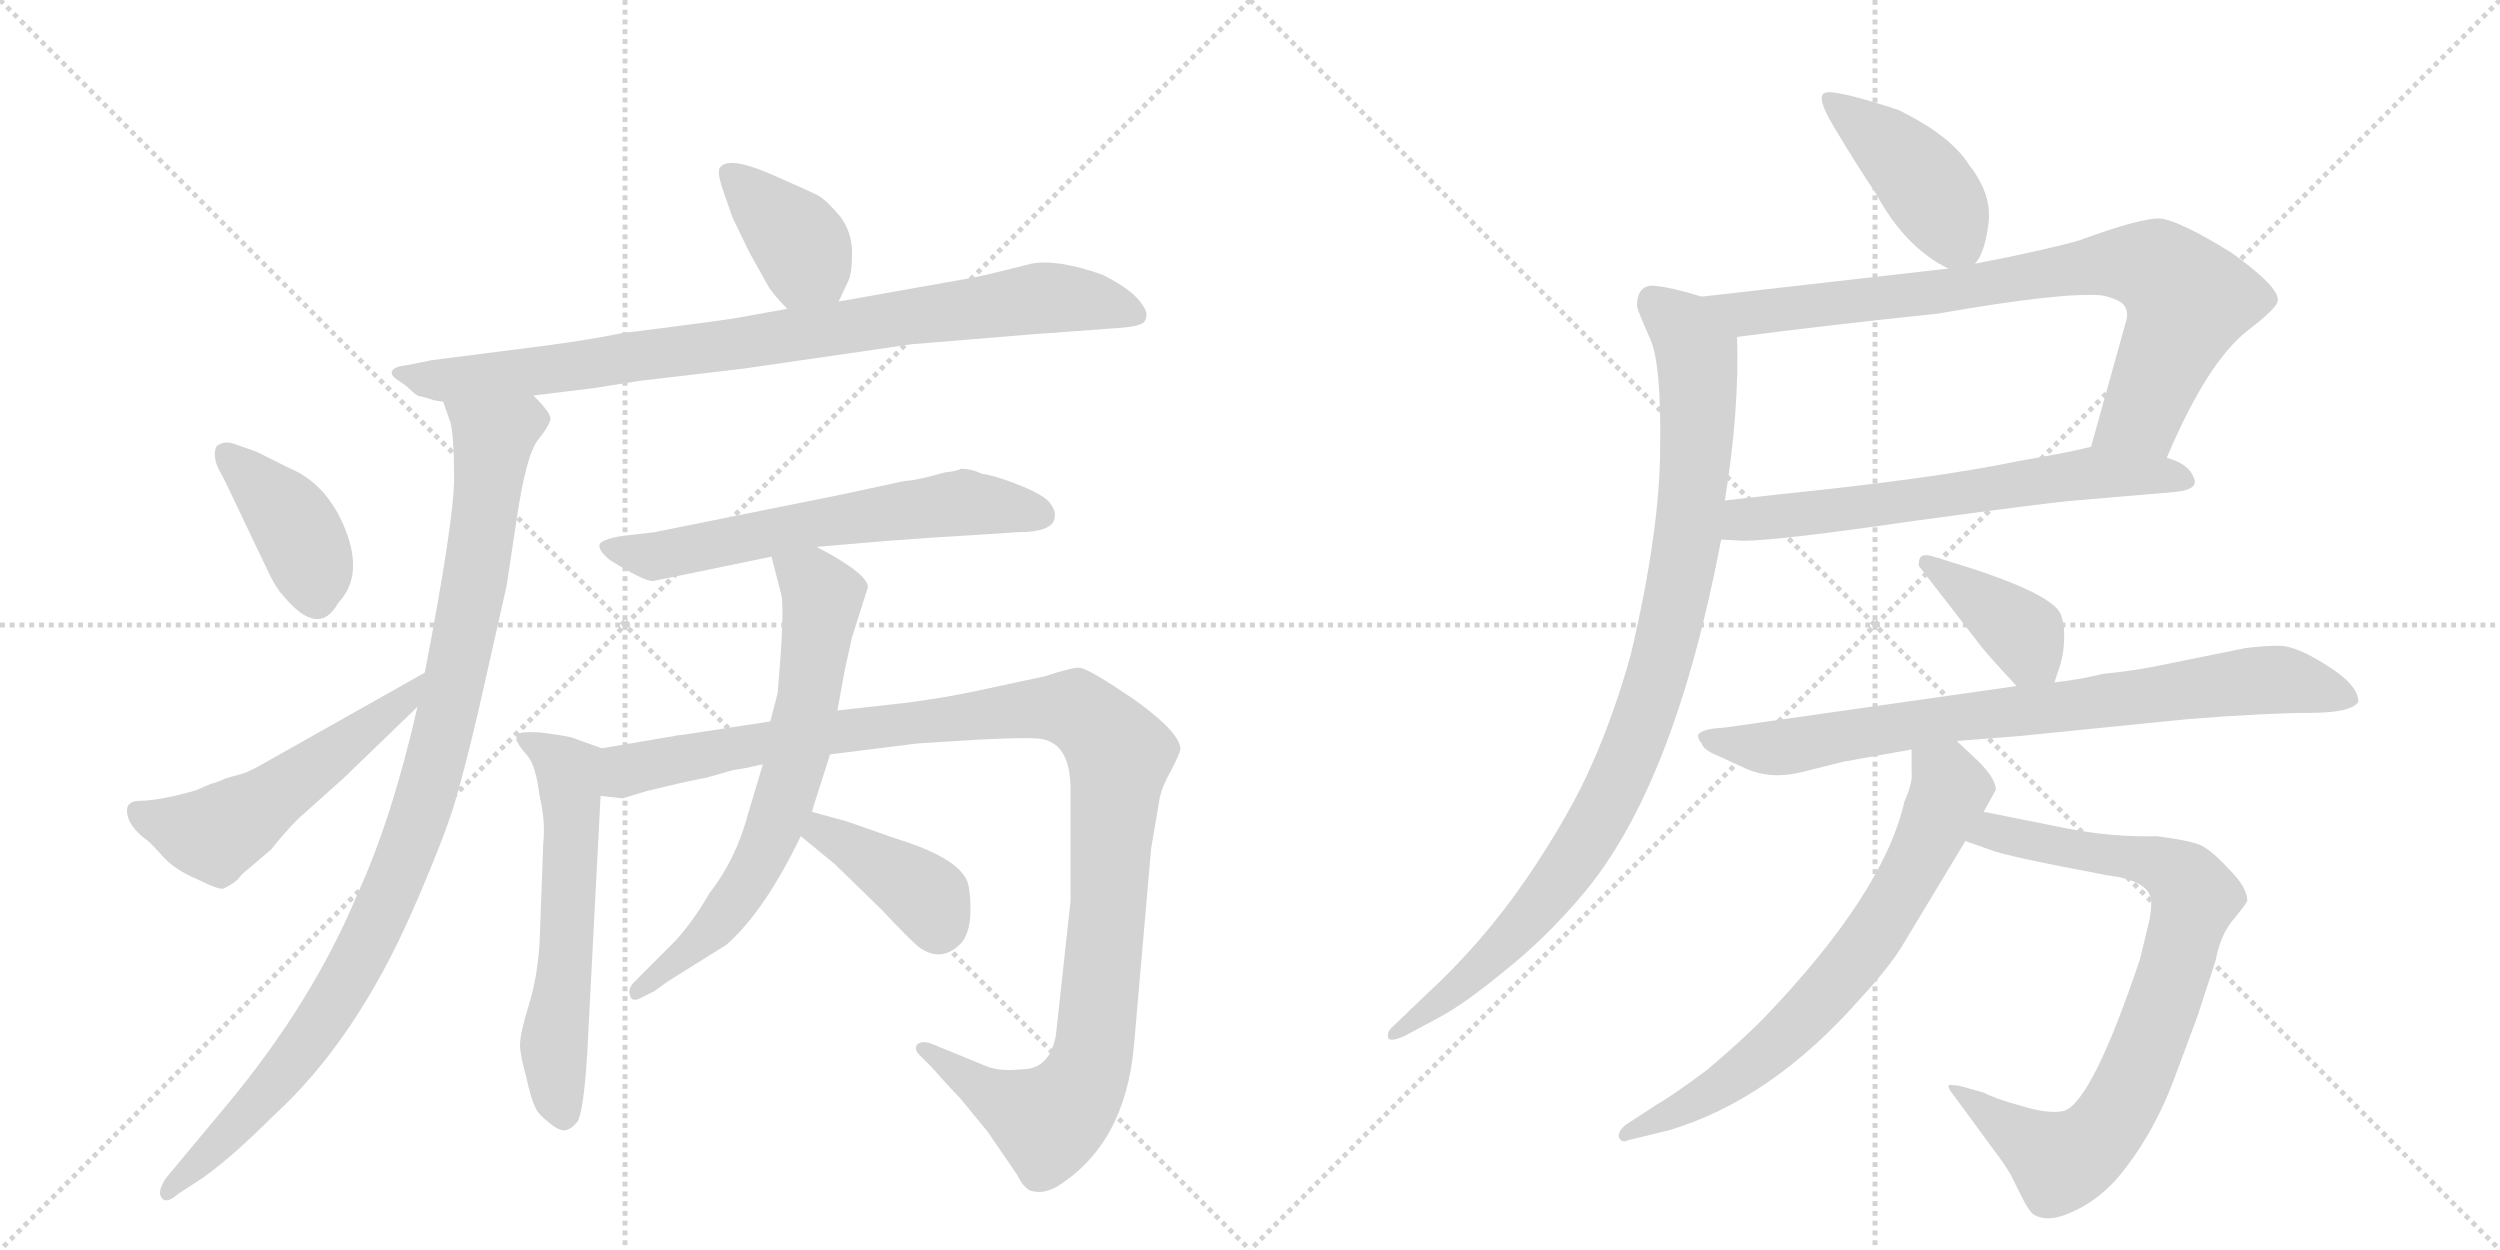 <svg version="1.1" viewBox="0 0 2048 1024" xmlns="http://www.w3.org/2000/svg">
  <g stroke="lightgray" stroke-dasharray="1,1" stroke-width="1" transform="scale(4, 4)">
    <line x1="0" y1="0" x2="256" y2="256"></line>
    <line x1="256" y1="0" x2="0" y2="256"></line>
    <line x1="128" y1="0" x2="128" y2="256"></line>
    <line x1="0" y1="128" x2="256" y2="128"></line>
    <line x1="256" y1="0" x2="512" y2="256"></line>
    <line x1="512" y1="0" x2="256" y2="256"></line>
    <line x1="384" y1="0" x2="384" y2="256"></line>
    <line x1="256" y1="128" x2="512" y2="128"></line>
  </g>
<g transform="scale(1, -1) translate(0, -850)">
   <style type="text/css">
    @keyframes keyframes0 {
      from {
       stroke: black;
       stroke-dashoffset: 384;
       stroke-width: 128;
       }
       56% {
       animation-timing-function: step-end;
       stroke: black;
       stroke-dashoffset: 0;
       stroke-width: 128;
       }
       to {
       stroke: black;
       stroke-width: 1024;
       }
       }
       #make-me-a-hanzi-animation-0 {
         animation: keyframes0 0.562s both;
         animation-delay: 0s;
         animation-timing-function: linear;
       }
    @keyframes keyframes1 {
      from {
       stroke: black;
       stroke-dashoffset: 864;
       stroke-width: 128;
       }
       74% {
       animation-timing-function: step-end;
       stroke: black;
       stroke-dashoffset: 0;
       stroke-width: 128;
       }
       to {
       stroke: black;
       stroke-width: 1024;
       }
       }
       #make-me-a-hanzi-animation-1 {
         animation: keyframes1 0.953s both;
         animation-delay: 0.562s;
         animation-timing-function: linear;
       }
    @keyframes keyframes2 {
      from {
       stroke: black;
       stroke-dashoffset: 989;
       stroke-width: 128;
       }
       76% {
       animation-timing-function: step-end;
       stroke: black;
       stroke-dashoffset: 0;
       stroke-width: 128;
       }
       to {
       stroke: black;
       stroke-width: 1024;
       }
       }
       #make-me-a-hanzi-animation-2 {
         animation: keyframes2 1.055s both;
         animation-delay: 1.516s;
         animation-timing-function: linear;
       }
    @keyframes keyframes3 {
      from {
       stroke: black;
       stroke-dashoffset: 398;
       stroke-width: 128;
       }
       56% {
       animation-timing-function: step-end;
       stroke: black;
       stroke-dashoffset: 0;
       stroke-width: 128;
       }
       to {
       stroke: black;
       stroke-width: 1024;
       }
       }
       #make-me-a-hanzi-animation-3 {
         animation: keyframes3 0.574s both;
         animation-delay: 2.57s;
         animation-timing-function: linear;
       }
    @keyframes keyframes4 {
      from {
       stroke: black;
       stroke-dashoffset: 530;
       stroke-width: 128;
       }
       63% {
       animation-timing-function: step-end;
       stroke: black;
       stroke-dashoffset: 0;
       stroke-width: 128;
       }
       to {
       stroke: black;
       stroke-width: 1024;
       }
       }
       #make-me-a-hanzi-animation-4 {
         animation: keyframes4 0.681s both;
         animation-delay: 3.144s;
         animation-timing-function: linear;
       }
    @keyframes keyframes5 {
      from {
       stroke: black;
       stroke-dashoffset: 613;
       stroke-width: 128;
       }
       67% {
       animation-timing-function: step-end;
       stroke: black;
       stroke-dashoffset: 0;
       stroke-width: 128;
       }
       to {
       stroke: black;
       stroke-width: 1024;
       }
       }
       #make-me-a-hanzi-animation-5 {
         animation: keyframes5 0.749s both;
         animation-delay: 3.826s;
         animation-timing-function: linear;
       }
    @keyframes keyframes6 {
      from {
       stroke: black;
       stroke-dashoffset: 584;
       stroke-width: 128;
       }
       66% {
       animation-timing-function: step-end;
       stroke: black;
       stroke-dashoffset: 0;
       stroke-width: 128;
       }
       to {
       stroke: black;
       stroke-width: 1024;
       }
       }
       #make-me-a-hanzi-animation-6 {
         animation: keyframes6 0.725s both;
         animation-delay: 4.575s;
         animation-timing-function: linear;
       }
    @keyframes keyframes7 {
      from {
       stroke: black;
       stroke-dashoffset: 1133;
       stroke-width: 128;
       }
       79% {
       animation-timing-function: step-end;
       stroke: black;
       stroke-dashoffset: 0;
       stroke-width: 128;
       }
       to {
       stroke: black;
       stroke-width: 1024;
       }
       }
       #make-me-a-hanzi-animation-7 {
         animation: keyframes7 1.172s both;
         animation-delay: 5.3s;
         animation-timing-function: linear;
       }
    @keyframes keyframes8 {
      from {
       stroke: black;
       stroke-dashoffset: 673;
       stroke-width: 128;
       }
       69% {
       animation-timing-function: step-end;
       stroke: black;
       stroke-dashoffset: 0;
       stroke-width: 128;
       }
       to {
       stroke: black;
       stroke-width: 1024;
       }
       }
       #make-me-a-hanzi-animation-8 {
         animation: keyframes8 0.798s both;
         animation-delay: 6.472s;
         animation-timing-function: linear;
       }
    @keyframes keyframes9 {
      from {
       stroke: black;
       stroke-dashoffset: 393;
       stroke-width: 128;
       }
       56% {
       animation-timing-function: step-end;
       stroke: black;
       stroke-dashoffset: 0;
       stroke-width: 128;
       }
       to {
       stroke: black;
       stroke-width: 1024;
       }
       }
       #make-me-a-hanzi-animation-9 {
         animation: keyframes9 0.57s both;
         animation-delay: 7.27s;
         animation-timing-function: linear;
       }
    @keyframes keyframes10 {
      from {
       stroke: black;
       stroke-dashoffset: 426;
       stroke-width: 128;
       }
       58% {
       animation-timing-function: step-end;
       stroke: black;
       stroke-dashoffset: 0;
       stroke-width: 128;
       }
       to {
       stroke: black;
       stroke-width: 1024;
       }
       }
       #make-me-a-hanzi-animation-10 {
         animation: keyframes10 0.597s both;
         animation-delay: 7.839s;
         animation-timing-function: linear;
       }
    @keyframes keyframes11 {
      from {
       stroke: black;
       stroke-dashoffset: 801;
       stroke-width: 128;
       }
       72% {
       animation-timing-function: step-end;
       stroke: black;
       stroke-dashoffset: 0;
       stroke-width: 128;
       }
       to {
       stroke: black;
       stroke-width: 1024;
       }
       }
       #make-me-a-hanzi-animation-11 {
         animation: keyframes11 0.902s both;
         animation-delay: 8.436s;
         animation-timing-function: linear;
       }
    @keyframes keyframes12 {
      from {
       stroke: black;
       stroke-dashoffset: 634;
       stroke-width: 128;
       }
       67% {
       animation-timing-function: step-end;
       stroke: black;
       stroke-dashoffset: 0;
       stroke-width: 128;
       }
       to {
       stroke: black;
       stroke-width: 1024;
       }
       }
       #make-me-a-hanzi-animation-12 {
         animation: keyframes12 0.766s both;
         animation-delay: 9.338s;
         animation-timing-function: linear;
       }
    @keyframes keyframes13 {
      from {
       stroke: black;
       stroke-dashoffset: 950;
       stroke-width: 128;
       }
       76% {
       animation-timing-function: step-end;
       stroke: black;
       stroke-dashoffset: 0;
       stroke-width: 128;
       }
       to {
       stroke: black;
       stroke-width: 1024;
       }
       }
       #make-me-a-hanzi-animation-13 {
         animation: keyframes13 1.023s both;
         animation-delay: 10.104s;
         animation-timing-function: linear;
       }
    @keyframes keyframes14 {
      from {
       stroke: black;
       stroke-dashoffset: 388;
       stroke-width: 128;
       }
       56% {
       animation-timing-function: step-end;
       stroke: black;
       stroke-dashoffset: 0;
       stroke-width: 128;
       }
       to {
       stroke: black;
       stroke-width: 1024;
       }
       }
       #make-me-a-hanzi-animation-14 {
         animation: keyframes14 0.566s both;
         animation-delay: 11.127s;
         animation-timing-function: linear;
       }
    @keyframes keyframes15 {
      from {
       stroke: black;
       stroke-dashoffset: 790;
       stroke-width: 128;
       }
       72% {
       animation-timing-function: step-end;
       stroke: black;
       stroke-dashoffset: 0;
       stroke-width: 128;
       }
       to {
       stroke: black;
       stroke-width: 1024;
       }
       }
       #make-me-a-hanzi-animation-15 {
         animation: keyframes15 0.893s both;
         animation-delay: 11.693s;
         animation-timing-function: linear;
       }
    @keyframes keyframes16 {
      from {
       stroke: black;
       stroke-dashoffset: 806;
       stroke-width: 128;
       }
       72% {
       animation-timing-function: step-end;
       stroke: black;
       stroke-dashoffset: 0;
       stroke-width: 128;
       }
       to {
       stroke: black;
       stroke-width: 1024;
       }
       }
       #make-me-a-hanzi-animation-16 {
         animation: keyframes16 0.906s both;
         animation-delay: 12.586s;
         animation-timing-function: linear;
       }
    @keyframes keyframes17 {
      from {
       stroke: black;
       stroke-dashoffset: 692;
       stroke-width: 128;
       }
       69% {
       animation-timing-function: step-end;
       stroke: black;
       stroke-dashoffset: 0;
       stroke-width: 128;
       }
       to {
       stroke: black;
       stroke-width: 1024;
       }
       }
       #make-me-a-hanzi-animation-17 {
         animation: keyframes17 0.813s both;
         animation-delay: 13.492s;
         animation-timing-function: linear;
       }
</style>
<path d="M 687 603 L 695 620 Q 698 626 698 643 Q 698 660 688 673 Q 677 686 670 690 Q 662 694 630 708 Q 597 722 590 713 Q 587 710 592 695 L 600 672 L 614 643 L 628 618 Q 632 610 645 597 C 666 576 674 576 687 603 Z" fill="lightgray"></path> 
<path d="M 437 526 L 486 532 L 524 538 Q 591 546 609 548 L 747 568 Q 833 575 844 576 L 912 581 Q 929 582 933 584 Q 938 585 939 590 Q 940 595 936 600 Q 929 612 903 625 Q 866 638 845 634 L 829 630 Q 801 623 794 622 L 687 603 L 645 597 L 606 590 Q 597 588 509 577 Q 485 572 448 567 L 354 555 L 334 551 Q 324 550 321.5 546.5 Q 319 543 326 538.5 Q 333 534 337.5 529.5 Q 342 525 346 525 L 356 522 Q 362 521 363 521 L 437 526 Z" fill="lightgray"></path> 
<path d="M 363 521 L 369 504 Q 372 492 372 458 Q 372 424 348 299 L 342 271 Q 321 179 293 118 Q 256 29 186 -55 L 136 -115 Q 128 -127 133 -132 Q 137 -136 146 -128 L 166 -115 Q 190 -98 224 -64 Q 291 -3 338 104 Q 365 166 373 194 Q 381 221 392 268 L 415 370 L 423 423 Q 431 478 441 490 Q 450 501 451 507 Q 451 512 437 526 C 420 550 354 550 363 521 Z" fill="lightgray"></path> 
<path d="M 193 486 Q 185 489 180 486 Q 176 485 176 478 Q 176 471 180 464 Q 184 457 190 444 L 221 379 Q 227 367 232 362 Q 261 327 277 356 Q 298 378 283 416 Q 268 454 236 467 L 210 480 L 193 486 Z" fill="lightgray"></path> 
<path d="M 348 299 L 222 228 Q 205 218 198 216 Q 190 214 184 212 Q 178 209 173 208 Q 168 206 164 204 Q 160 202 143 198 Q 125 194 115 194 Q 104 194 104 186 Q 104 174 120 162 Q 122 161 132 150 Q 142 138 161 130 Q 179 121 183 122 Q 193 127 196 131 Q 198 134 202 137 L 222 154 Q 234 169 244 179 L 282 213 L 342 271 C 364 292 374 314 348 299 Z" fill="lightgray"></path> 
<path d="M 669 402 L 728 407 Q 752 409 803 412 L 833 414 Q 864 414 864 427 Q 865 431 860.5 437.5 Q 856 444 836.5 452 Q 817 460 804 462 Q 796 466 787 466 Q 784 464 774 463 L 763 460 Q 747 456 741 456 L 690 445 L 536 414 L 510 411 Q 491 408 491 403 Q 491 398 500 391 Q 527 374 535 374 L 632 394 L 669 402 Z" fill="lightgray"></path> 
<path d="M 493 237 L 468 246 Q 459 248 442 250 Q 425 251 424 248 Q 422 244 424 242 Q 425 239 432 231 Q 439 223 442 198 Q 447 177 445 159 L 442 77 Q 440 48 433 26 Q 426 3 426 -6 Q 426 -14 431 -32 Q 435 -50 438 -56 Q 440 -62 449 -69 Q 457 -76 462 -76 Q 467 -76 473 -69 Q 478 -61 481 -14 L 492 198 C 494 228 494 237 493 237 Z" fill="lightgray"></path> 
<path d="M 865 2 Q 860 -26 837 -26 Q 818 -28 807 -23 L 763 -5 Q 755 -2 751 -6 Q 749 -10 753 -14 L 763 -24 Q 777 -40 786 -49 L 809 -77 L 833 -112 Q 840 -126 847 -126 Q 855 -128 866 -122 Q 922 -87 929 -6 L 943 155 L 950 196 Q 952 206 960 220 Q 967 234 967 236 Q 967 250 929 277 Q 891 303 884 303 Q 877 303 856 296 L 800 284 Q 772 278 740 274 L 686 268 L 631 259 L 559 248 Q 556 248 552 247 L 493 237 C 463 232 462 197 492 198 L 510 196 L 530 202 Q 567 211 579 213 L 600 219 Q 606 220 612 221 L 625 224 L 680 232 L 752 241 L 800 244 Q 838 246 850 245 Q 877 243 877 203 L 877 112 L 865 2 Z" fill="lightgray"></path> 
<path d="M 686 268 L 692 301 L 698 328 L 711 369 Q 711 380 669 402 C 643 416 625 423 632 394 L 640 363 Q 643 350 637 282 L 631 259 L 625 224 L 613 184 Q 603 146 581 118 Q 569 97 554 80 L 520 46 Q 514 40 516 35 Q 517 29 524 32 L 536 38 L 547 46 L 595 76 Q 626 103 656 165 L 665 185 L 680 232 L 686 268 Z" fill="lightgray"></path> 
<path d="M 656 165 L 684 142 L 722 105 Q 751 74 756 72 Q 773 62 788 78 Q 795 87 795 105 Q 795 122 792 129 Q 783 148 734 163 L 694 177 L 665 185 C 636 193 633 184 656 165 Z" fill="lightgray"></path> 
<path d="M 1618 634 Q 1626 643 1629 667 Q 1632 691 1613 715 Q 1598 739 1555 760 Q 1503 777 1495 774 Q 1487 771 1503 745 Q 1519 718 1537 691 Q 1561 647 1596 630 C 1610 623 1610 623 1618 634 Z" fill="lightgray"></path> 
<path d="M 1775 475 Q 1808 553 1841 579 Q 1866 598 1866 604 Q 1867 615 1828 643 Q 1786 669 1770 671 Q 1755 672 1703 653 Q 1675 645 1618 634 L 1596 630 L 1394 607 C 1364 604 1393 570 1423 574 Q 1500 584 1587 593 Q 1690 611 1722 608 Q 1732 606 1738 602 Q 1744 597 1742 588 L 1713 484 C 1705 455 1763 448 1775 475 Z" fill="lightgray"></path> 
<path d="M 1410 408 L 1428 407 Q 1456 407 1566 423 Q 1676 438 1700 440 L 1782 447 Q 1802 449 1797 459 Q 1793 470 1775 475 L 1713 484 Q 1698 480 1652 472 Q 1585 458 1457 445 L 1413 440 C 1383 437 1380 410 1410 408 Z" fill="lightgray"></path> 
<path d="M 1341 599 Q 1343 592 1352 572 Q 1361 551 1360 484 Q 1360 416 1336 314 Q 1323 267 1305 226 Q 1287 184 1251 131 Q 1215 78 1167 34 L 1142 10 Q 1137 6 1137 2 Q 1136 -5 1150 1 L 1178 16 Q 1199 27 1233 55 Q 1267 82 1298 119 Q 1372 208 1410 408 L 1413 440 Q 1425 514 1423 574 C 1423 599 1423 599 1394 607 Q 1368 615 1354 616 Q 1341 616 1341 599 Z" fill="lightgray"></path> 
<path d="M 1683 291 L 1687 303 Q 1691 315 1691 329 Q 1691 342 1687 349 Q 1676 365 1610 386 L 1584 394 Q 1572 398 1572 389 Q 1571 387 1573 385 L 1621 323 Q 1625 317 1652 288 C 1672 266 1674 264 1683 291 Z" fill="lightgray"></path> 
<path d="M 1603 243 L 1654 247 L 1793 261 Q 1859 266 1892 266 Q 1926 266 1932 275 Q 1932 289 1906 305 Q 1881 321 1867 321 Q 1854 321 1839 319 L 1765 304 Q 1744 300 1723 298 Q 1702 293 1683 291 L 1652 288 L 1413 254 Q 1394 253 1391 248 Q 1391 244 1394 241 Q 1395 236 1407 231 L 1431 220 Q 1452 211 1478 218 L 1510 226 L 1566 236 L 1603 243 Z" fill="lightgray"></path> 
<path d="M 1601 -48 L 1634 -93 Q 1641 -102 1647 -112 L 1657 -132 Q 1662 -142 1666 -145 Q 1678 -152 1697 -143 Q 1716 -135 1733 -117 Q 1763 -82 1781 -34 L 1800 17 L 1815 63 Q 1819 84 1829 96 Q 1839 108 1841 112 Q 1841 123 1826 138 Q 1812 153 1804 157 Q 1797 161 1767 165 Q 1732 164 1695 171 L 1625 185 C 1596 191 1582 171 1610 161 L 1630 154 Q 1641 149 1726 133 Q 1759 129 1762 114 Q 1763 109 1761 97 L 1753 64 Q 1714 -52 1691 -60 Q 1679 -63 1656 -56 Q 1634 -50 1625 -45 L 1607 -40 Q 1604 -39 1600 -39 Q 1592 -37 1601 -48 Z" fill="lightgray"></path> 
<path d="M 1625 185 L 1635 203 Q 1635 212 1621 226 L 1603 243 C 1581 264 1566 266 1566 236 L 1566 217 Q 1567 209 1560 193 Q 1543 118 1444 15 Q 1425 -4 1399 -26 Q 1371 -47 1357 -55 L 1334 -70 Q 1326 -75 1326 -81 Q 1328 -87 1334 -84 L 1367 -76 Q 1451 -51 1524 32 Q 1549 59 1560 78 L 1610 161 L 1625 185 Z" fill="lightgray"></path> 
      <clipPath id="make-me-a-hanzi-clip-0">
      <path d="M 687 603 L 695 620 Q 698 626 698 643 Q 698 660 688 673 Q 677 686 670 690 Q 662 694 630 708 Q 597 722 590 713 Q 587 710 592 695 L 600 672 L 614 643 L 628 618 Q 632 610 645 597 C 666 576 674 576 687 603 Z" fill="lightgray"></path>
      </clipPath>
      <path clip-path="url(#make-me-a-hanzi-clip-0)" d="M 596 709 L 654 652 L 679 612 " fill="none" id="make-me-a-hanzi-animation-0" stroke-dasharray="256 512" stroke-linecap="round"></path>

      <clipPath id="make-me-a-hanzi-clip-1">
      <path d="M 437 526 L 486 532 L 524 538 Q 591 546 609 548 L 747 568 Q 833 575 844 576 L 912 581 Q 929 582 933 584 Q 938 585 939 590 Q 940 595 936 600 Q 929 612 903 625 Q 866 638 845 634 L 829 630 Q 801 623 794 622 L 687 603 L 645 597 L 606 590 Q 597 588 509 577 Q 485 572 448 567 L 354 555 L 334 551 Q 324 550 321.5 546.5 Q 319 543 326 538.5 Q 333 534 337.5 529.5 Q 342 525 346 525 L 356 522 Q 362 521 363 521 L 437 526 Z" fill="lightgray"></path>
      </clipPath>
      <path clip-path="url(#make-me-a-hanzi-clip-1)" d="M 329 545 L 369 538 L 453 547 L 853 606 L 900 603 L 930 593 " fill="none" id="make-me-a-hanzi-animation-1" stroke-dasharray="736 1472" stroke-linecap="round"></path>

      <clipPath id="make-me-a-hanzi-clip-2">
      <path d="M 363 521 L 369 504 Q 372 492 372 458 Q 372 424 348 299 L 342 271 Q 321 179 293 118 Q 256 29 186 -55 L 136 -115 Q 128 -127 133 -132 Q 137 -136 146 -128 L 166 -115 Q 190 -98 224 -64 Q 291 -3 338 104 Q 365 166 373 194 Q 381 221 392 268 L 415 370 L 423 423 Q 431 478 441 490 Q 450 501 451 507 Q 451 512 437 526 C 420 550 354 550 363 521 Z" fill="lightgray"></path>
      </clipPath>
      <path clip-path="url(#make-me-a-hanzi-clip-2)" d="M 371 519 L 402 493 L 402 474 L 385 354 L 346 188 L 314 105 L 252 -4 L 139 -127 " fill="none" id="make-me-a-hanzi-animation-2" stroke-dasharray="861 1722" stroke-linecap="round"></path>

      <clipPath id="make-me-a-hanzi-clip-3">
      <path d="M 193 486 Q 185 489 180 486 Q 176 485 176 478 Q 176 471 180 464 Q 184 457 190 444 L 221 379 Q 227 367 232 362 Q 261 327 277 356 Q 298 378 283 416 Q 268 454 236 467 L 210 480 L 193 486 Z" fill="lightgray"></path>
      </clipPath>
      <path clip-path="url(#make-me-a-hanzi-clip-3)" d="M 187 478 L 234 431 L 248 408 L 260 361 " fill="none" id="make-me-a-hanzi-animation-3" stroke-dasharray="270 540" stroke-linecap="round"></path>

      <clipPath id="make-me-a-hanzi-clip-4">
      <path d="M 348 299 L 222 228 Q 205 218 198 216 Q 190 214 184 212 Q 178 209 173 208 Q 168 206 164 204 Q 160 202 143 198 Q 125 194 115 194 Q 104 194 104 186 Q 104 174 120 162 Q 122 161 132 150 Q 142 138 161 130 Q 179 121 183 122 Q 193 127 196 131 Q 198 134 202 137 L 222 154 Q 234 169 244 179 L 282 213 L 342 271 C 364 292 374 314 348 299 Z" fill="lightgray"></path>
      </clipPath>
      <path clip-path="url(#make-me-a-hanzi-clip-4)" d="M 115 183 L 164 167 L 182 170 L 330 274 L 343 293 " fill="none" id="make-me-a-hanzi-animation-4" stroke-dasharray="402 804" stroke-linecap="round"></path>

      <clipPath id="make-me-a-hanzi-clip-5">
      <path d="M 669 402 L 728 407 Q 752 409 803 412 L 833 414 Q 864 414 864 427 Q 865 431 860.5 437.5 Q 856 444 836.5 452 Q 817 460 804 462 Q 796 466 787 466 Q 784 464 774 463 L 763 460 Q 747 456 741 456 L 690 445 L 536 414 L 510 411 Q 491 408 491 403 Q 491 398 500 391 Q 527 374 535 374 L 632 394 L 669 402 Z" fill="lightgray"></path>
      </clipPath>
      <path clip-path="url(#make-me-a-hanzi-clip-5)" d="M 499 399 L 536 394 L 671 422 L 787 438 L 851 429 " fill="none" id="make-me-a-hanzi-animation-5" stroke-dasharray="485 970" stroke-linecap="round"></path>

      <clipPath id="make-me-a-hanzi-clip-6">
      <path d="M 493 237 L 468 246 Q 459 248 442 250 Q 425 251 424 248 Q 422 244 424 242 Q 425 239 432 231 Q 439 223 442 198 Q 447 177 445 159 L 442 77 Q 440 48 433 26 Q 426 3 426 -6 Q 426 -14 431 -32 Q 435 -50 438 -56 Q 440 -62 449 -69 Q 457 -76 462 -76 Q 467 -76 473 -69 Q 478 -61 481 -14 L 492 198 C 494 228 494 237 493 237 Z" fill="lightgray"></path>
      </clipPath>
      <path clip-path="url(#make-me-a-hanzi-clip-6)" d="M 428 245 L 466 218 L 468 146 L 454 -3 L 461 -62 " fill="none" id="make-me-a-hanzi-animation-6" stroke-dasharray="456 912" stroke-linecap="round"></path>

      <clipPath id="make-me-a-hanzi-clip-7">
      <path d="M 865 2 Q 860 -26 837 -26 Q 818 -28 807 -23 L 763 -5 Q 755 -2 751 -6 Q 749 -10 753 -14 L 763 -24 Q 777 -40 786 -49 L 809 -77 L 833 -112 Q 840 -126 847 -126 Q 855 -128 866 -122 Q 922 -87 929 -6 L 943 155 L 950 196 Q 952 206 960 220 Q 967 234 967 236 Q 967 250 929 277 Q 891 303 884 303 Q 877 303 856 296 L 800 284 Q 772 278 740 274 L 686 268 L 631 259 L 559 248 Q 556 248 552 247 L 493 237 C 463 232 462 197 492 198 L 510 196 L 530 202 Q 567 211 579 213 L 600 219 Q 606 220 612 221 L 625 224 L 680 232 L 752 241 L 800 244 Q 838 246 850 245 Q 877 243 877 203 L 877 112 L 865 2 Z" fill="lightgray"></path>
      </clipPath>
      <path clip-path="url(#make-me-a-hanzi-clip-7)" d="M 497 204 L 519 221 L 708 254 L 873 270 L 901 253 L 917 231 L 898 4 L 887 -37 L 859 -69 L 815 -49 L 757 -9 " fill="none" id="make-me-a-hanzi-animation-7" stroke-dasharray="1005 2010" stroke-linecap="round"></path>

      <clipPath id="make-me-a-hanzi-clip-8">
      <path d="M 686 268 L 692 301 L 698 328 L 711 369 Q 711 380 669 402 C 643 416 625 423 632 394 L 640 363 Q 643 350 637 282 L 631 259 L 625 224 L 613 184 Q 603 146 581 118 Q 569 97 554 80 L 520 46 Q 514 40 516 35 Q 517 29 524 32 L 536 38 L 547 46 L 595 76 Q 626 103 656 165 L 665 185 L 680 232 L 686 268 Z" fill="lightgray"></path>
      </clipPath>
      <path clip-path="url(#make-me-a-hanzi-clip-8)" d="M 639 390 L 666 373 L 674 358 L 654 234 L 641 190 L 625 150 L 587 93 L 521 39 " fill="none" id="make-me-a-hanzi-animation-8" stroke-dasharray="545 1090" stroke-linecap="round"></path>

      <clipPath id="make-me-a-hanzi-clip-9">
      <path d="M 656 165 L 684 142 L 722 105 Q 751 74 756 72 Q 773 62 788 78 Q 795 87 795 105 Q 795 122 792 129 Q 783 148 734 163 L 694 177 L 665 185 C 636 193 633 184 656 165 Z" fill="lightgray"></path>
      </clipPath>
      <path clip-path="url(#make-me-a-hanzi-clip-9)" d="M 670 177 L 673 169 L 760 114 L 768 90 " fill="none" id="make-me-a-hanzi-animation-9" stroke-dasharray="265 530" stroke-linecap="round"></path>

      <clipPath id="make-me-a-hanzi-clip-10">
      <path d="M 1618 634 Q 1626 643 1629 667 Q 1632 691 1613 715 Q 1598 739 1555 760 Q 1503 777 1495 774 Q 1487 771 1503 745 Q 1519 718 1537 691 Q 1561 647 1596 630 C 1610 623 1610 623 1618 634 Z" fill="lightgray"></path>
      </clipPath>
      <path clip-path="url(#make-me-a-hanzi-clip-10)" d="M 1499 769 L 1569 710 L 1611 644 " fill="none" id="make-me-a-hanzi-animation-10" stroke-dasharray="298 596" stroke-linecap="round"></path>

      <clipPath id="make-me-a-hanzi-clip-11">
      <path d="M 1775 475 Q 1808 553 1841 579 Q 1866 598 1866 604 Q 1867 615 1828 643 Q 1786 669 1770 671 Q 1755 672 1703 653 Q 1675 645 1618 634 L 1596 630 L 1394 607 C 1364 604 1393 570 1423 574 Q 1500 584 1587 593 Q 1690 611 1722 608 Q 1732 606 1738 602 Q 1744 597 1742 588 L 1713 484 C 1705 455 1763 448 1775 475 Z" fill="lightgray"></path>
      </clipPath>
      <path clip-path="url(#make-me-a-hanzi-clip-11)" d="M 1402 604 L 1430 593 L 1595 611 L 1721 634 L 1768 630 L 1791 602 L 1786 584 L 1755 511 L 1722 490 " fill="none" id="make-me-a-hanzi-animation-11" stroke-dasharray="673 1346" stroke-linecap="round"></path>

      <clipPath id="make-me-a-hanzi-clip-12">
      <path d="M 1410 408 L 1428 407 Q 1456 407 1566 423 Q 1676 438 1700 440 L 1782 447 Q 1802 449 1797 459 Q 1793 470 1775 475 L 1713 484 Q 1698 480 1652 472 Q 1585 458 1457 445 L 1413 440 C 1383 437 1380 410 1410 408 Z" fill="lightgray"></path>
      </clipPath>
      <path clip-path="url(#make-me-a-hanzi-clip-12)" d="M 1415 413 L 1437 426 L 1576 440 L 1713 463 L 1787 457 " fill="none" id="make-me-a-hanzi-animation-12" stroke-dasharray="506 1012" stroke-linecap="round"></path>

      <clipPath id="make-me-a-hanzi-clip-13">
      <path d="M 1341 599 Q 1343 592 1352 572 Q 1361 551 1360 484 Q 1360 416 1336 314 Q 1323 267 1305 226 Q 1287 184 1251 131 Q 1215 78 1167 34 L 1142 10 Q 1137 6 1137 2 Q 1136 -5 1150 1 L 1178 16 Q 1199 27 1233 55 Q 1267 82 1298 119 Q 1372 208 1410 408 L 1413 440 Q 1425 514 1423 574 C 1423 599 1423 599 1394 607 Q 1368 615 1354 616 Q 1341 616 1341 599 Z" fill="lightgray"></path>
      </clipPath>
      <path clip-path="url(#make-me-a-hanzi-clip-13)" d="M 1354 602 L 1378 583 L 1390 561 L 1391 513 L 1375 366 L 1348 266 L 1315 188 L 1284 138 L 1217 61 L 1144 3 " fill="none" id="make-me-a-hanzi-animation-13" stroke-dasharray="822 1644" stroke-linecap="round"></path>

      <clipPath id="make-me-a-hanzi-clip-14">
      <path d="M 1683 291 L 1687 303 Q 1691 315 1691 329 Q 1691 342 1687 349 Q 1676 365 1610 386 L 1584 394 Q 1572 398 1572 389 Q 1571 387 1573 385 L 1621 323 Q 1625 317 1652 288 C 1672 266 1674 264 1683 291 Z" fill="lightgray"></path>
      </clipPath>
      <path clip-path="url(#make-me-a-hanzi-clip-14)" d="M 1579 389 L 1658 331 L 1674 301 " fill="none" id="make-me-a-hanzi-animation-14" stroke-dasharray="260 520" stroke-linecap="round"></path>

      <clipPath id="make-me-a-hanzi-clip-15">
      <path d="M 1603 243 L 1654 247 L 1793 261 Q 1859 266 1892 266 Q 1926 266 1932 275 Q 1932 289 1906 305 Q 1881 321 1867 321 Q 1854 321 1839 319 L 1765 304 Q 1744 300 1723 298 Q 1702 293 1683 291 L 1652 288 L 1413 254 Q 1394 253 1391 248 Q 1391 244 1394 241 Q 1395 236 1407 231 L 1431 220 Q 1452 211 1478 218 L 1510 226 L 1566 236 L 1603 243 Z" fill="lightgray"></path>
      </clipPath>
      <path clip-path="url(#make-me-a-hanzi-clip-15)" d="M 1397 246 L 1466 238 L 1602 263 L 1861 293 L 1925 278 " fill="none" id="make-me-a-hanzi-animation-15" stroke-dasharray="662 1324" stroke-linecap="round"></path>

      <clipPath id="make-me-a-hanzi-clip-16">
      <path d="M 1601 -48 L 1634 -93 Q 1641 -102 1647 -112 L 1657 -132 Q 1662 -142 1666 -145 Q 1678 -152 1697 -143 Q 1716 -135 1733 -117 Q 1763 -82 1781 -34 L 1800 17 L 1815 63 Q 1819 84 1829 96 Q 1839 108 1841 112 Q 1841 123 1826 138 Q 1812 153 1804 157 Q 1797 161 1767 165 Q 1732 164 1695 171 L 1625 185 C 1596 191 1582 171 1610 161 L 1630 154 Q 1641 149 1726 133 Q 1759 129 1762 114 Q 1763 109 1761 97 L 1753 64 Q 1714 -52 1691 -60 Q 1679 -63 1656 -56 Q 1634 -50 1625 -45 L 1607 -40 Q 1604 -39 1600 -39 Q 1592 -37 1601 -48 Z" fill="lightgray"></path>
      </clipPath>
      <path clip-path="url(#make-me-a-hanzi-clip-16)" d="M 1617 165 L 1632 169 L 1772 141 L 1791 128 L 1798 115 L 1750 -31 L 1711 -89 L 1688 -102 L 1603 -43 " fill="none" id="make-me-a-hanzi-animation-16" stroke-dasharray="678 1356" stroke-linecap="round"></path>

      <clipPath id="make-me-a-hanzi-clip-17">
      <path d="M 1625 185 L 1635 203 Q 1635 212 1621 226 L 1603 243 C 1581 264 1566 266 1566 236 L 1566 217 Q 1567 209 1560 193 Q 1543 118 1444 15 Q 1425 -4 1399 -26 Q 1371 -47 1357 -55 L 1334 -70 Q 1326 -75 1326 -81 Q 1328 -87 1334 -84 L 1367 -76 Q 1451 -51 1524 32 Q 1549 59 1560 78 L 1610 161 L 1625 185 Z" fill="lightgray"></path>
      </clipPath>
      <path clip-path="url(#make-me-a-hanzi-clip-17)" d="M 1573 231 L 1598 203 L 1550 108 L 1522 66 L 1478 16 L 1408 -42 L 1332 -77 " fill="none" id="make-me-a-hanzi-animation-17" stroke-dasharray="564 1128" stroke-linecap="round"></path>

</g>
</svg>
